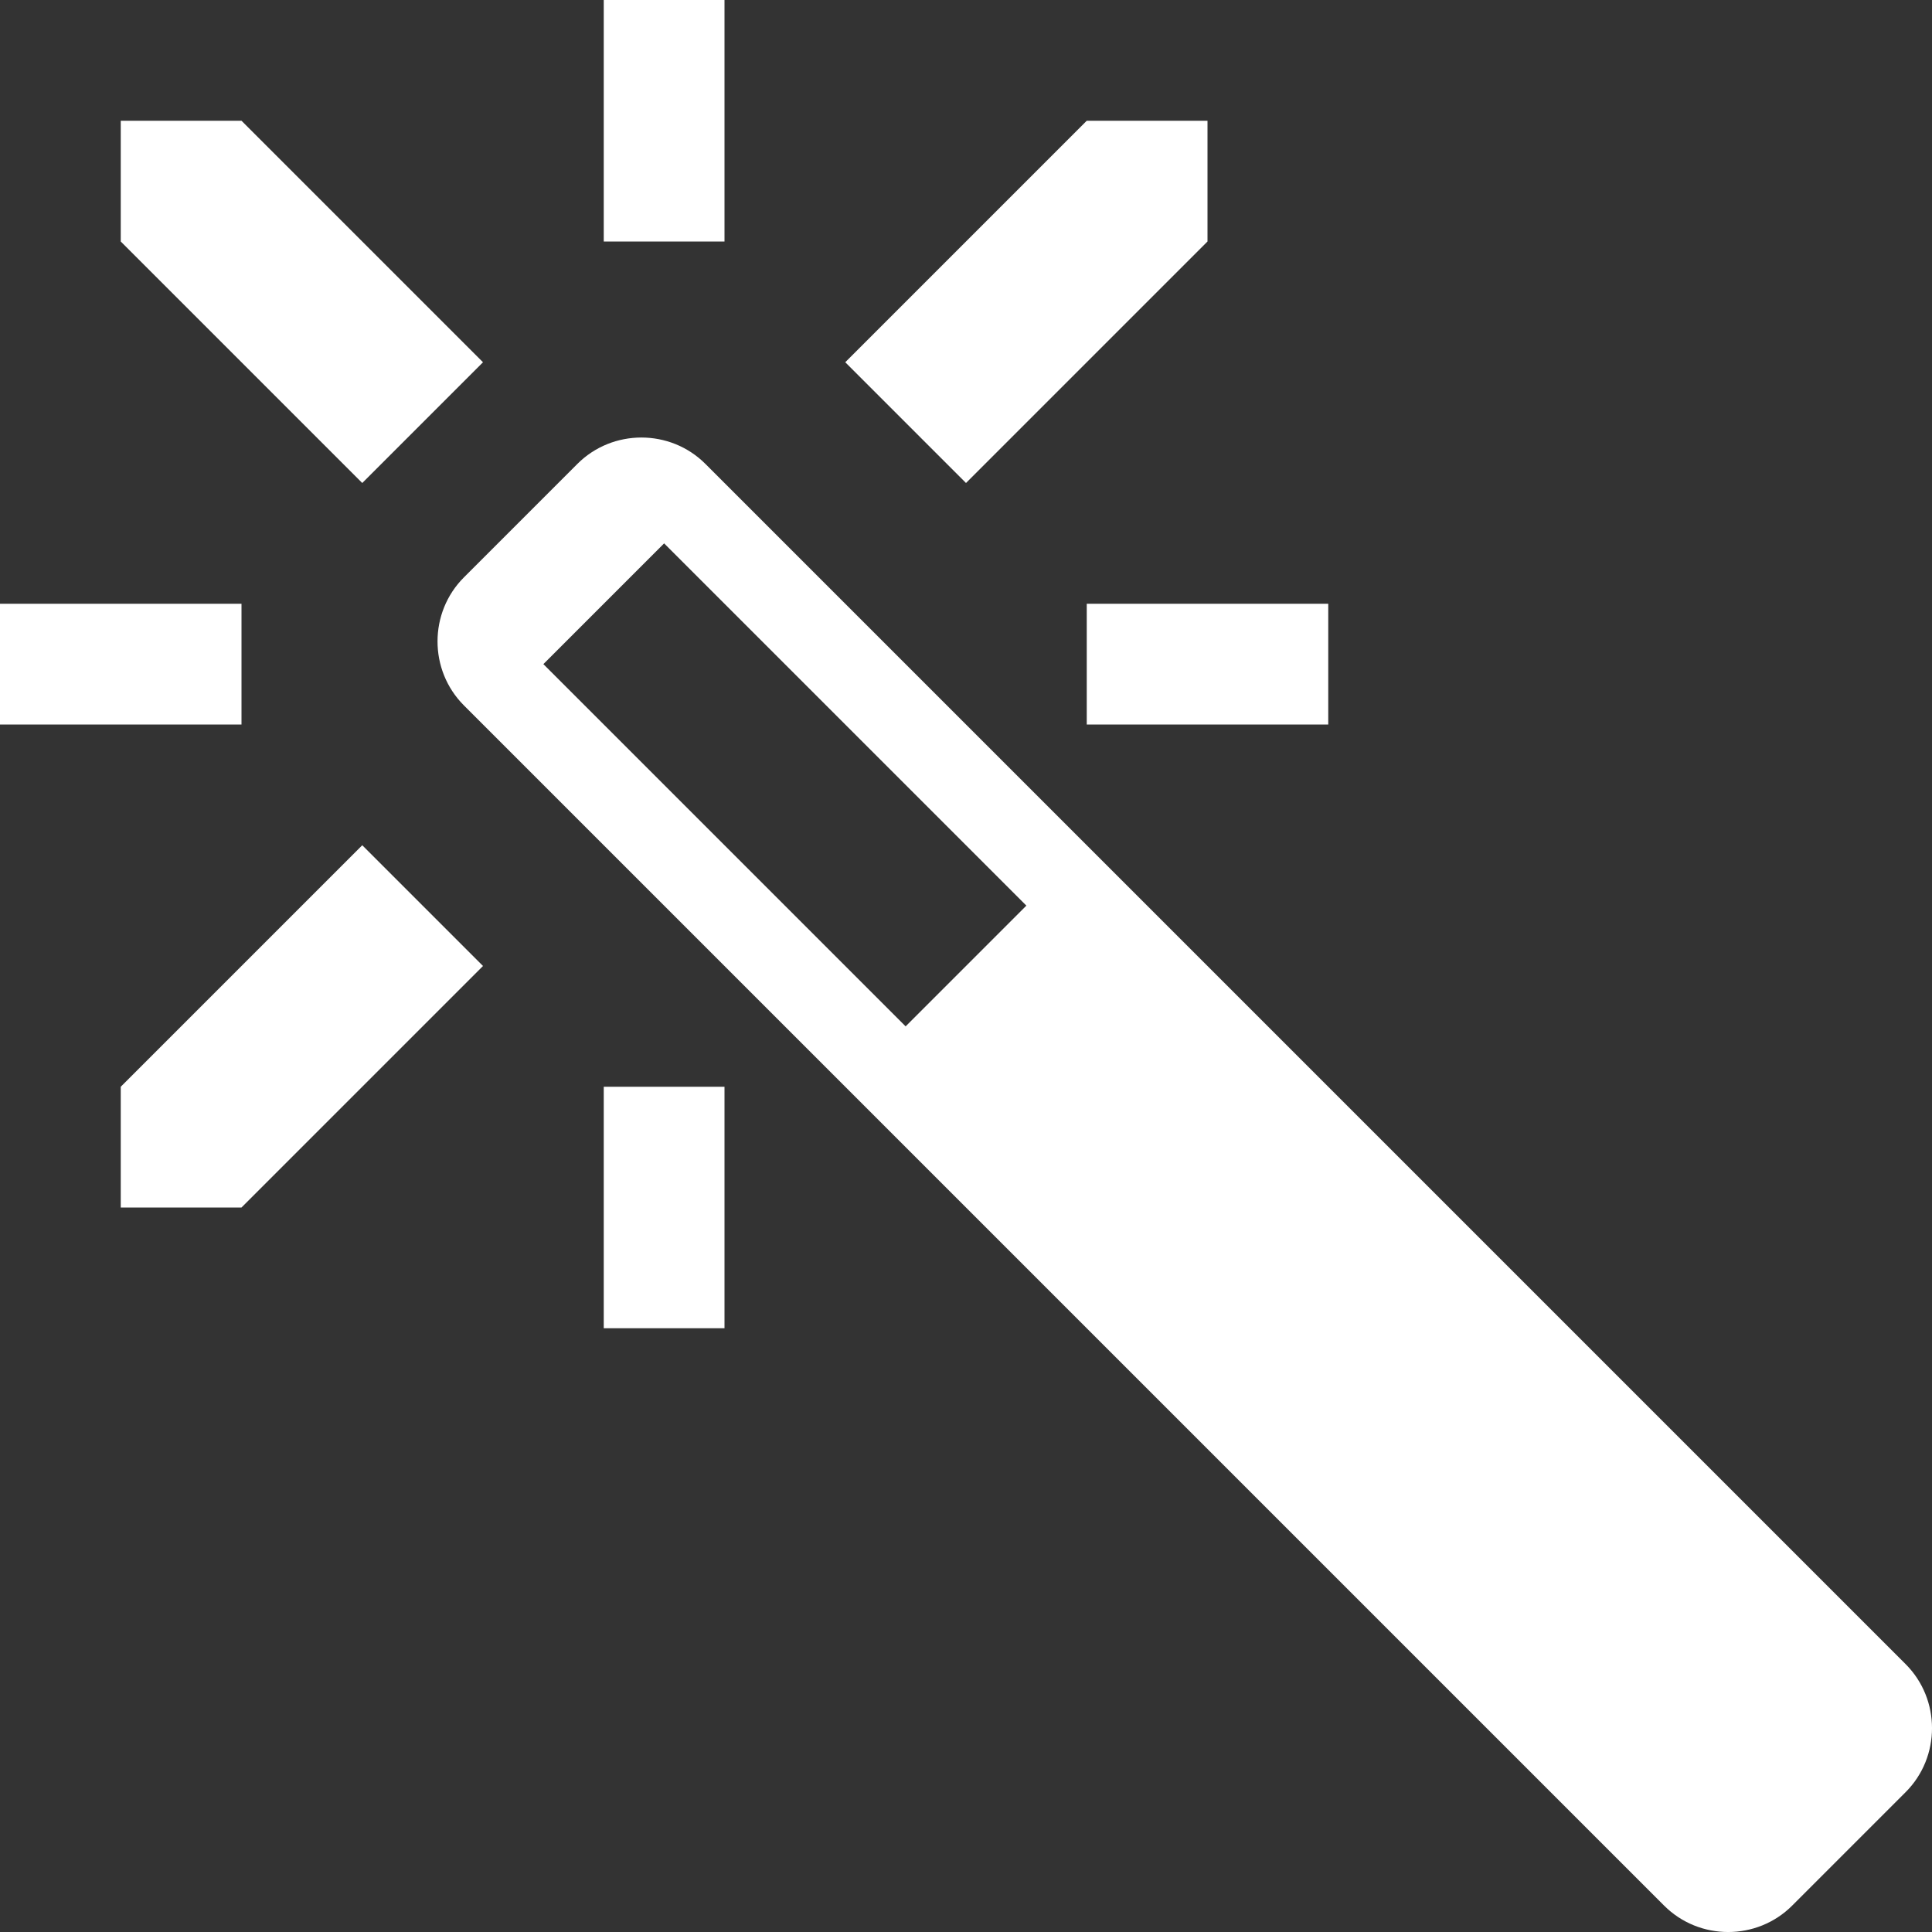 <?xml version="1.0" encoding="UTF-8"?>
<svg width="32px" height="32px" viewBox="0 0 32 32" version="1.1" xmlns="http://www.w3.org/2000/svg" xmlns:xlink="http://www.w3.org/1999/xlink">
    <rect x="0" y="0" width="32" height="32" fill="#333333" stroke="none"/>
    <!-- Generator: Sketch 41.2 (35397) - http://www.bohemiancoding.com/sketch -->
    <title>Shape</title>
    <desc>Created with Sketch.</desc>
    <defs></defs>
    <g id="Page-1" stroke="none" stroke-width="1" fill="none" fill-rule="evenodd">
        <g id="magic-wand" fill="#FFFFFF">
            <path d="M8,6 L4,2 L2,2 L2,4 L6,8 L8,6 Z M10,0 L12,0 L12,4 L10,4 L10,0 Z M18,10 L22,10 L22,12 L18,12 L18,10 Z M20,4 L20,2 L18,2 L14,6 L16,8 L20,4 Z M0,10 L4,10 L4,12 L0,12 L0,10 Z M10,18 L12,18 L12,22 L10,22 L10,18 Z M2,18 L2,20 L4,20 L8,16 L6,14 L2,18 Z M31.563,27.563 L11.684,7.684 C11.101,7.101 10.146,7.101 9.563,7.684 L7.684,9.563 C7.101,10.146 7.101,11.101 7.684,11.684 L27.563,31.563 C28.146,32.146 29.101,32.146 29.684,31.563 L31.563,29.684 C32.146,29.101 32.146,28.146 31.563,27.563 Z M15,17 L9,11 L11,9 L17,15 L15,17 Z" id="Shape"></path>
        </g>
    </g>
</svg>